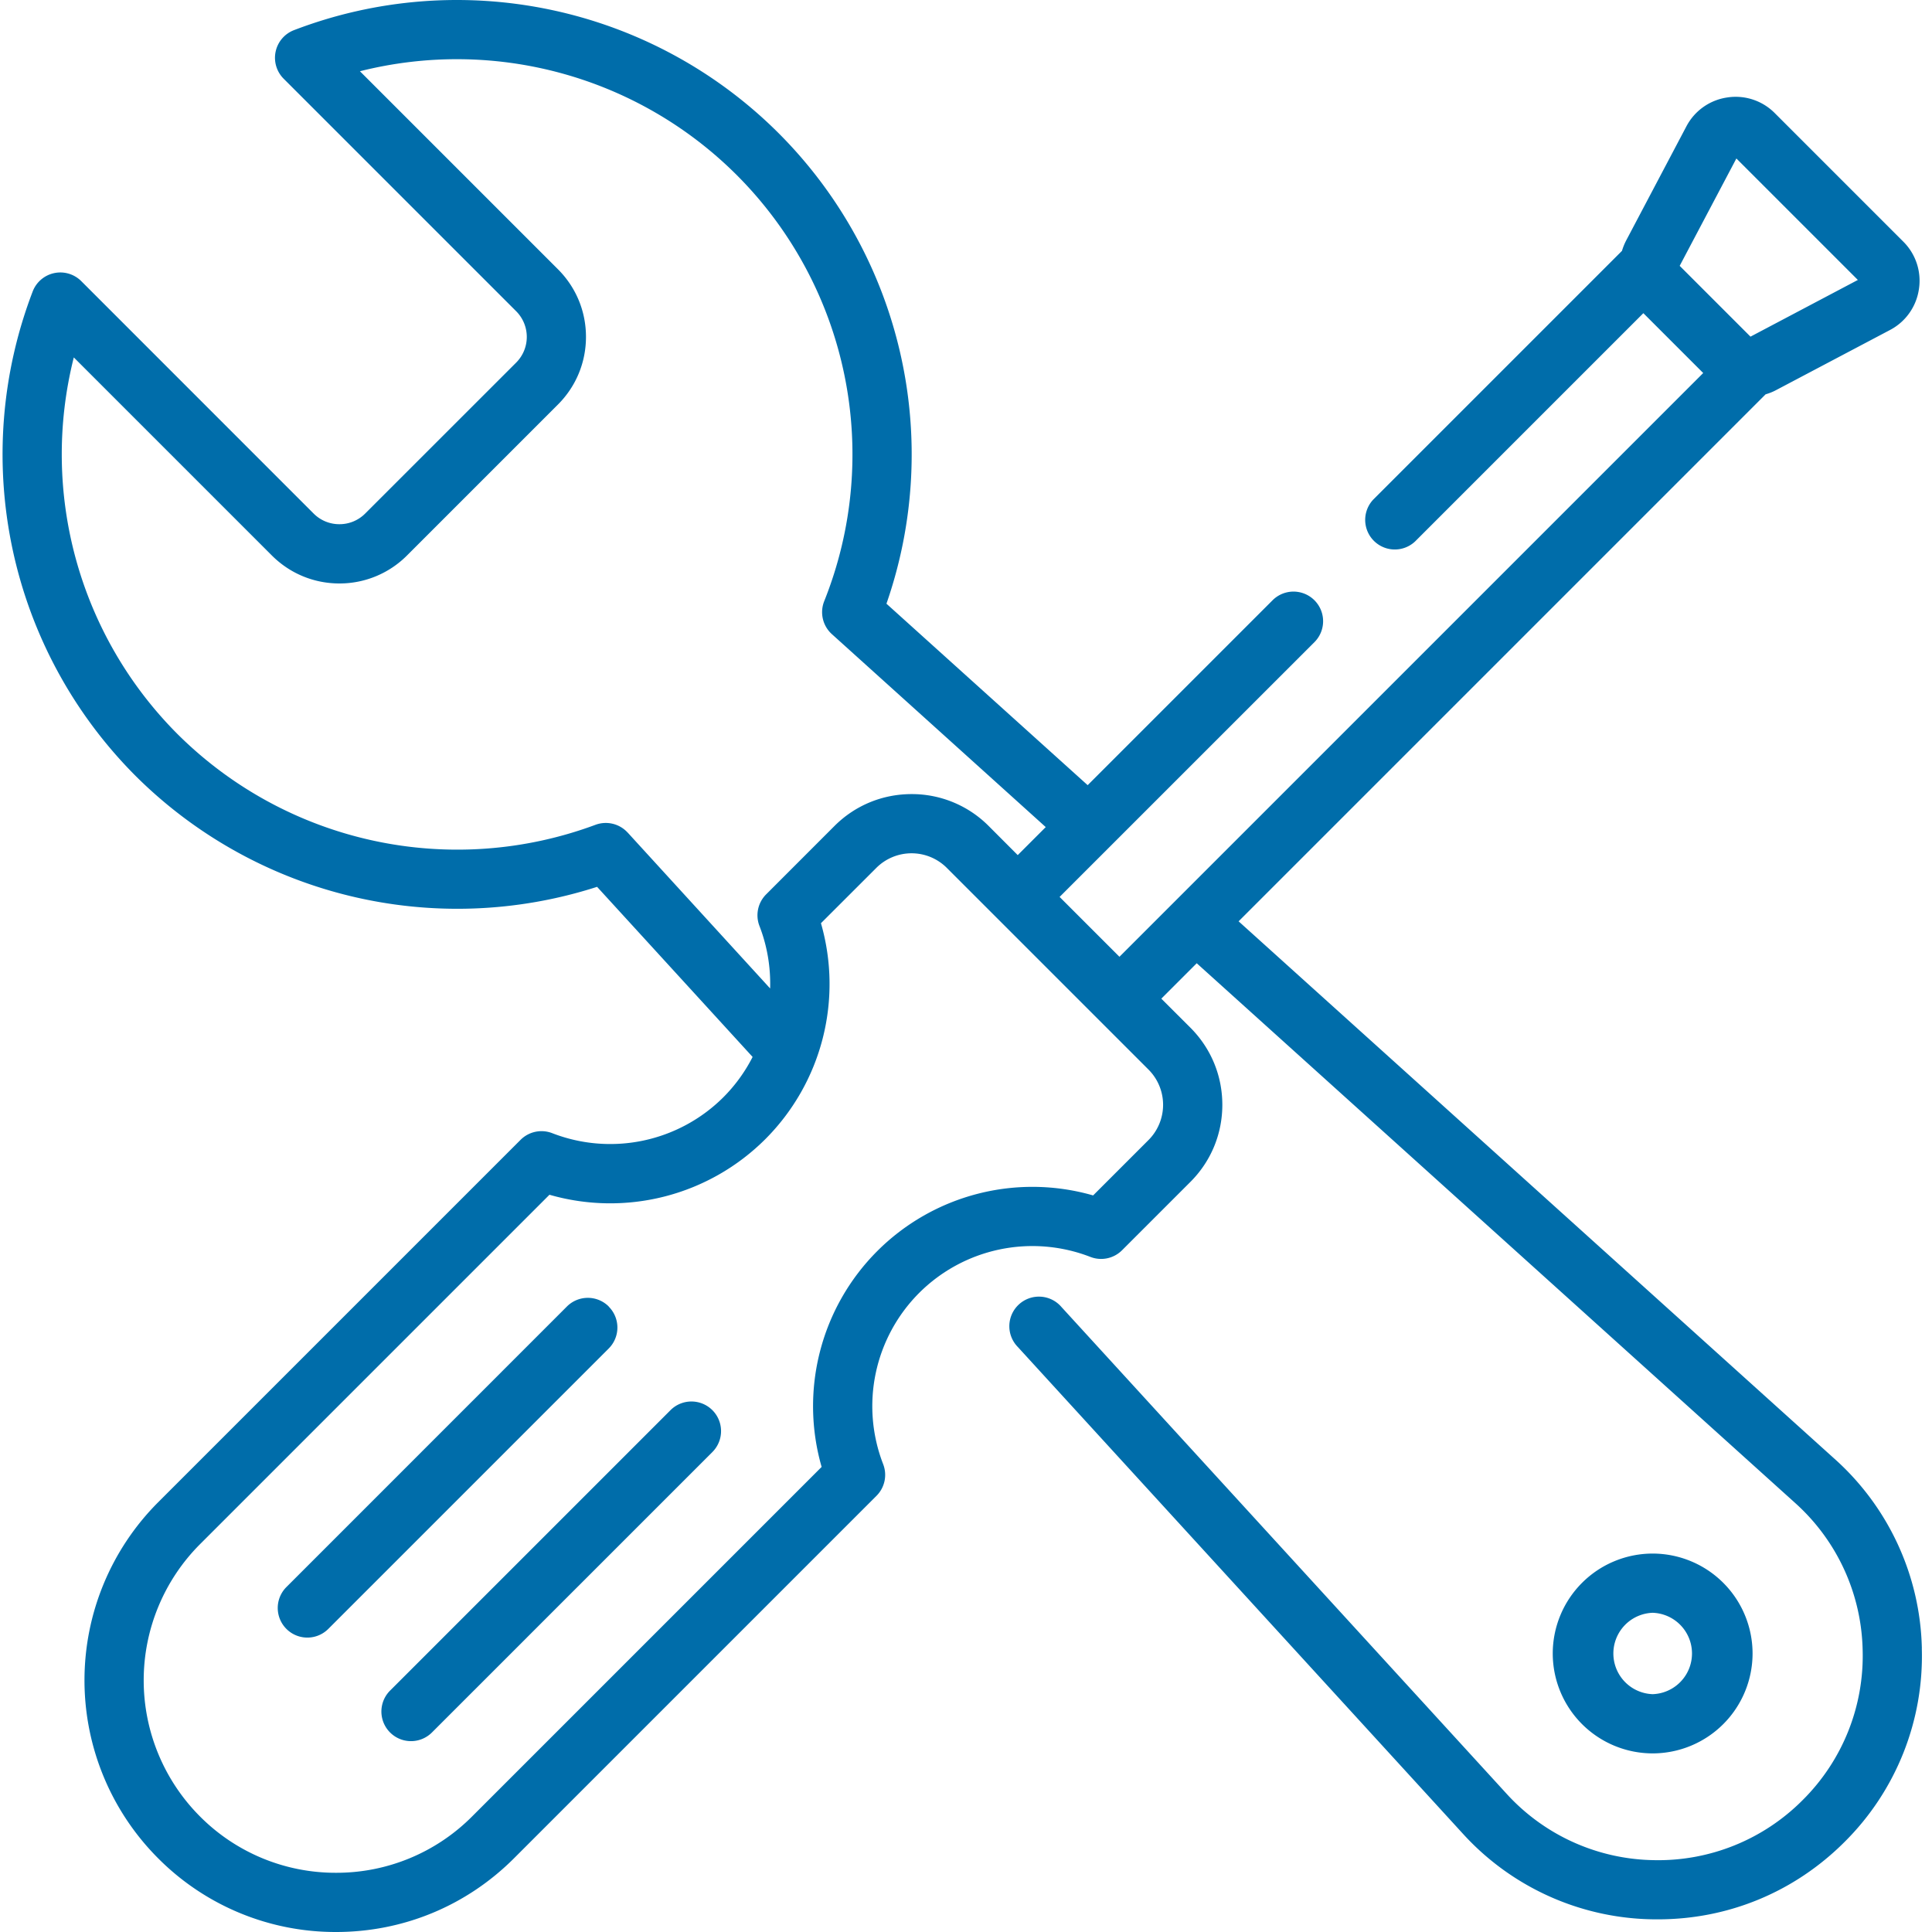 <svg width="40" height="40" xmlns="http://www.w3.org/2000/svg"><g fill="#006DAA"><path d="M34.217 32.165a2.07 2.07 0 0 0-2.069 2.069 2.07 2.07 0 0 0 2.069 2.068 2.07 2.07 0 0 0 2.068-2.068 2.07 2.07 0 0 0-2.068-2.069zm0 2.911a.843.843 0 0 1 0-1.685.843.843 0 0 1 0 1.685z"/><path d="M39.79 34.127a5.422 5.422 0 0 0-1.806-3.922l-12.34-11.13L36.555 8.164c.072-.021.143-.048.211-.084l2.363-1.247a1.14 1.14 0 0 0 .6-.846 1.14 1.14 0 0 0-.324-.985l-2.66-2.66a1.14 1.14 0 0 0-.985-.324 1.14 1.14 0 0 0-.846.6l-1.247 2.363c-.036.069-.064.14-.086.213l-5.15 5.15a.613.613 0 0 0 .867.866l4.726-4.726 1.239 1.239-12.086 12.086-1.239-1.239 5.276-5.275a.613.613 0 0 0-.867-.867l-3.828 3.828-4.166-3.757a9.405 9.405 0 0 0-2.236-9.745A9.425 9.425 0 0 0 6.087.624a.613.613 0 0 0-.214 1.006l4.812 4.812a.753.753 0 0 1 .001 1.066L7.56 10.633a.749.749 0 0 1-.533.22.749.749 0 0 1-.533-.22L1.682 5.82a.613.613 0 0 0-1.005.214 9.425 9.425 0 0 0 2.13 10.03 9.44 9.44 0 0 0 9.555 2.297l3.22 3.522a3.303 3.303 0 0 1-.604.833 3.318 3.318 0 0 1-3.545.745.613.613 0 0 0-.655.138l-7.505 7.505a5.216 5.216 0 0 0 0 7.369A5.176 5.176 0 0 0 6.958 40c1.391 0 2.7-.542 3.684-1.526l7.505-7.505a.613.613 0 0 0 .138-.655 3.318 3.318 0 0 1 .745-3.545 3.318 3.318 0 0 1 3.545-.746.613.613 0 0 0 .656-.138l1.415-1.415c.426-.426.661-.993.661-1.596 0-.603-.235-1.17-.66-1.596l-.603-.602.733-.733 12.387 11.172a4.207 4.207 0 0 1 1.4 3.043 4.207 4.207 0 0 1-1.242 3.111 4.215 4.215 0 0 1-3.097 1.243 4.208 4.208 0 0 1-3.038-1.38l-9.21-10.071a.613.613 0 1 0-.904.827l9.21 10.072a5.423 5.423 0 0 0 4.041 1.778c1.46 0 2.828-.566 3.865-1.602a5.422 5.422 0 0 0 1.6-4.01zM34.776 5.504l1.174-2.223 2.515 2.515-2.223 1.174-1.466-1.466zM12.994 17.237a.613.613 0 0 0-.666-.16 8.21 8.21 0 0 1-8.654-1.88A8.199 8.199 0 0 1 1.528 7.4l4.1 4.1c.373.373.87.58 1.4.58a1.97 1.97 0 0 0 1.399-.58l3.125-3.125c.374-.374.58-.872.58-1.4 0-.53-.206-1.026-.58-1.4l-4.1-4.1a8.198 8.198 0 0 1 7.798 2.146 8.181 8.181 0 0 1 1.814 8.827.613.613 0 0 0 .16.682l4.427 3.994-.58.58-.602-.603a2.242 2.242 0 0 0-1.596-.66c-.603 0-1.17.234-1.596.66l-1.415 1.416a.613.613 0 0 0-.138.655c.163.42.233.86.221 1.293l-2.95-3.228zm10.785 6.366l-1.147 1.147a4.544 4.544 0 0 0-4.469 1.152 4.544 4.544 0 0 0-1.152 4.469l-7.236 7.236a3.959 3.959 0 0 1-2.817 1.167 3.958 3.958 0 0 1-2.818-1.167 3.99 3.99 0 0 1 0-5.635l7.236-7.236a4.544 4.544 0 0 0 4.47-1.152 4.544 4.544 0 0 0 1.151-4.47l1.147-1.146a1.032 1.032 0 0 1 1.458 0l1.036 1.036 2.105 2.105 1.036 1.036a1.032 1.032 0 0 1 0 1.458z"/><path d="M12.604 27.05a.613.613 0 0 0-.867 0L5.93 32.858a.613.613 0 0 0 .867.867l5.806-5.806a.613.613 0 0 0 0-.867zm2.145 2.146a.613.613 0 0 0-.867 0l-5.806 5.806a.613.613 0 0 0 .867.867l5.806-5.806a.613.613 0 0 0 0-.867z"/></g></svg>